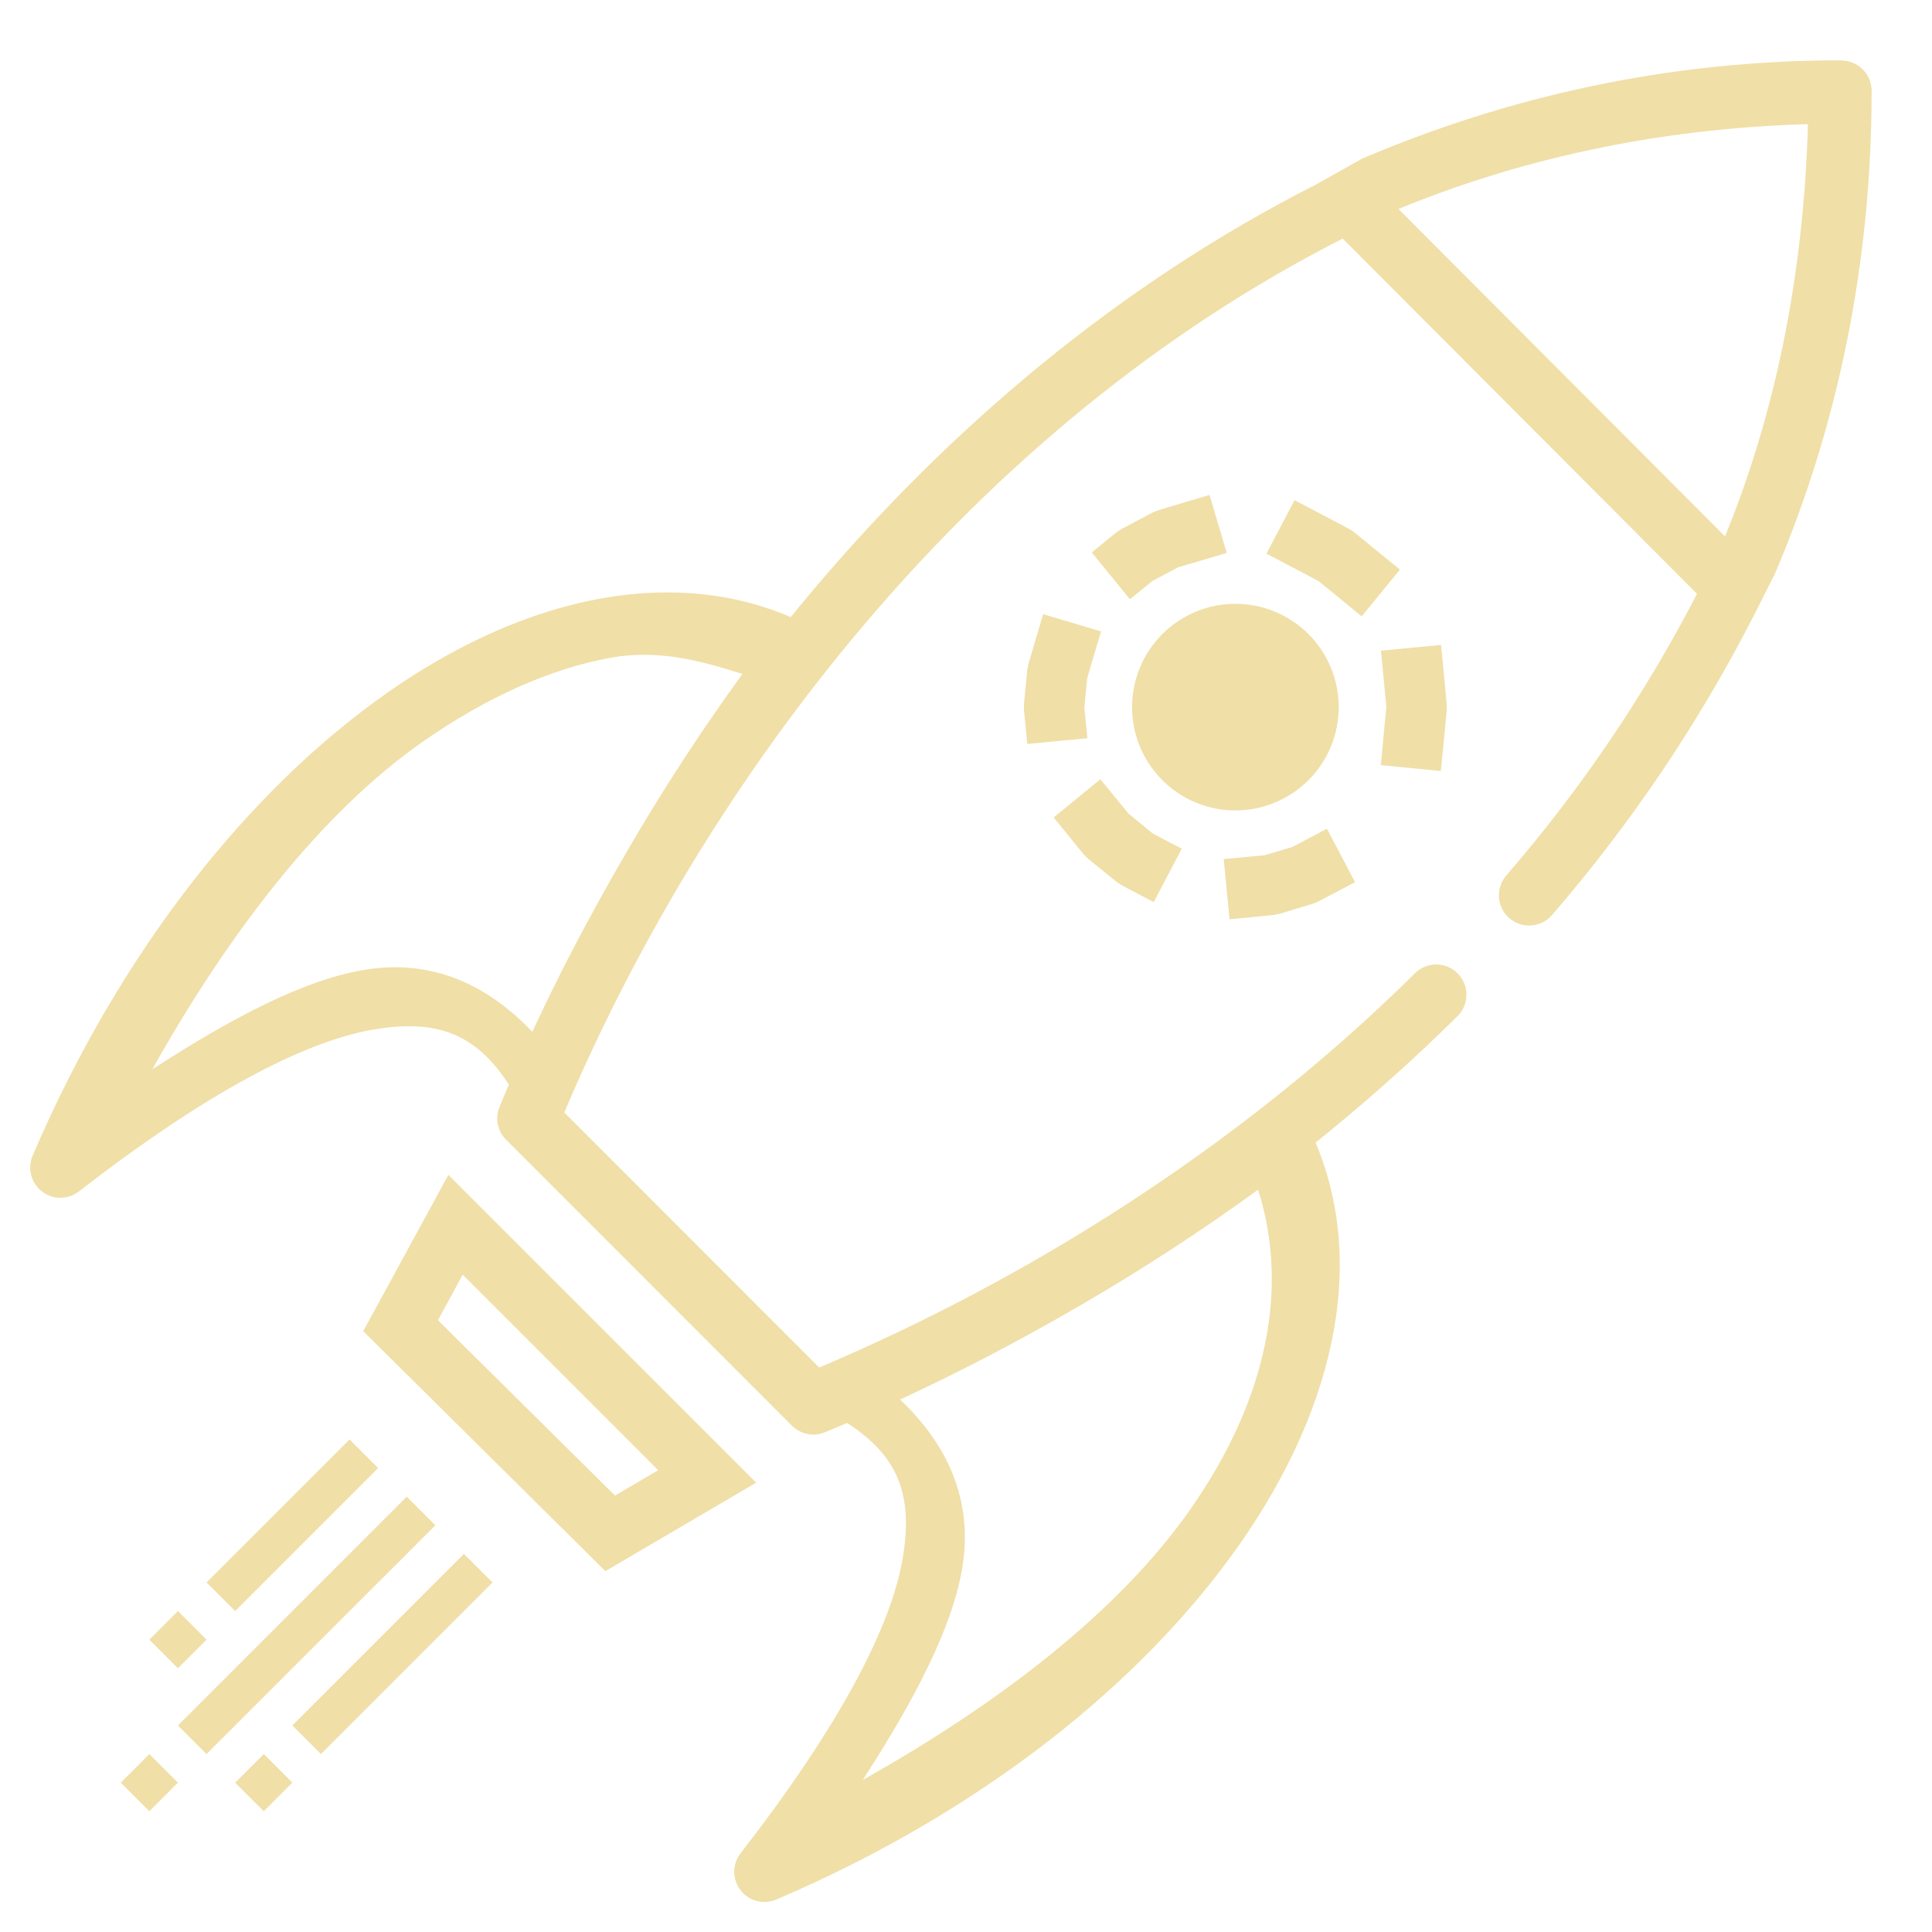 <svg width="60" height="60" viewBox="0 0 60 60" fill="none" xmlns="http://www.w3.org/2000/svg">
<path fill-rule="evenodd" clip-rule="evenodd" d="M10.856 44.704L6.414 49.145L7.303 50.032L11.743 45.592L10.856 44.704ZM5.526 50.032L4.639 50.921L5.526 51.81L6.414 50.921L5.526 50.032ZM12.632 46.479L5.526 53.586L6.414 54.474L13.521 47.368L12.632 46.479ZM4.639 54.474L3.75 55.363L4.639 56.25L5.526 55.361L4.639 54.474ZM14.408 48.257L9.079 53.586L9.967 54.474L15.296 49.145L14.408 48.257ZM8.192 54.474L7.303 55.363L8.192 56.25L9.079 55.361L8.192 54.474Z" fill="#F0DFA7"/>
<path d="M40.635 24.229C40.337 24.527 39.983 24.763 39.594 24.924C39.205 25.086 38.788 25.169 38.366 25.169C37.945 25.169 37.528 25.086 37.138 24.924C36.749 24.763 36.395 24.527 36.097 24.229C35.8 23.931 35.563 23.577 35.402 23.188C35.241 22.799 35.158 22.381 35.158 21.96C35.158 21.539 35.241 21.122 35.402 20.732C35.563 20.343 35.8 19.989 36.097 19.691C36.395 19.393 36.749 19.157 37.138 18.996C37.528 18.834 37.945 18.752 38.366 18.752C38.788 18.752 39.205 18.834 39.594 18.996C39.983 19.157 40.337 19.393 40.635 19.691C40.933 19.989 41.169 20.343 41.331 20.732C41.492 21.122 41.575 21.539 41.575 21.96C41.575 22.381 41.492 22.799 41.331 23.188C41.169 23.577 40.933 23.931 40.635 24.229Z" fill="#F0DFA7"/>
<path d="M42.75 17.096L42.056 16.53L41.899 16.427L41.032 15.969L40.204 15.534L39.33 17.194L40.159 17.629L40.948 18.047L41.567 18.549L42.287 19.142L43.476 17.689L42.75 17.096ZM42.887 20.207L42.977 21.14L43.054 21.96L42.971 22.83L42.883 23.762L44.747 23.944L44.839 23.008L44.929 22.048V21.872L44.844 20.962L44.752 20.029L42.887 20.207ZM36.666 15.637L35.979 15.844L35.809 15.909L34.83 16.429L34.674 16.532L34.631 16.566L33.906 17.156L35.091 18.611L35.781 18.047L36.593 17.616L37.196 17.439L38.096 17.171L37.564 15.371L36.666 15.637ZM40.378 26.175L40.134 26.304L39.272 26.561L38.94 26.591L38.004 26.681L38.184 28.549L39.118 28.459L39.531 28.419L39.709 28.386L40.749 28.074L40.92 28.007L41.25 27.834L42.081 27.396L41.209 25.736L40.378 26.175ZM32.396 19.074L32.13 19.974L31.941 20.617L31.903 20.794L31.8 21.872V22.048L31.813 22.17L31.903 23.104L33.771 22.926L33.677 21.994V21.966L33.763 21.069L33.926 20.507L34.194 19.609L32.396 19.074ZM35.874 25.924L35.79 25.877L35.053 25.273L34.768 24.926L34.172 24.201L32.722 25.387L33.313 26.113L33.656 26.535L33.788 26.666L34.674 27.386L34.83 27.489L34.999 27.579L35.829 28.016L36.701 26.357L35.874 25.924Z" fill="#F0DFA7"/>
<path fill-rule="evenodd" clip-rule="evenodd" d="M21.981 18.474C18.774 18.081 15.287 19.234 12.043 21.503C7.723 24.529 3.724 29.552 1.014 35.891C0.933 36.082 0.917 36.295 0.969 36.496C1.021 36.697 1.138 36.875 1.303 37.002C1.467 37.129 1.669 37.198 1.877 37.198C2.085 37.198 2.286 37.129 2.451 37.001C6.373 33.958 9.441 32.34 11.601 31.973C13.762 31.605 14.974 32.216 16.033 34.059C16.12 34.21 16.246 34.334 16.399 34.417C16.552 34.5 16.724 34.538 16.898 34.529C17.071 34.519 17.238 34.462 17.381 34.363C17.524 34.264 17.636 34.127 17.706 33.968C19.72 29.284 22.301 24.865 25.393 20.811C25.477 20.701 25.537 20.574 25.566 20.439C25.596 20.304 25.595 20.164 25.564 20.03C25.533 19.895 25.473 19.769 25.388 19.66C25.302 19.551 25.194 19.463 25.071 19.401C24.101 18.917 23.056 18.604 21.981 18.474ZM18.977 20.424C20.441 20.162 21.761 20.518 23.057 20.931C20.523 24.419 18.347 28.154 16.564 32.079C15.204 30.63 13.459 29.754 11.287 30.124C9.407 30.442 7.176 31.628 4.731 33.206C7.144 28.905 10.001 25.224 13.121 23.04C15.105 21.653 17.091 20.766 18.977 20.424ZM39.771 34.416C39.561 34.414 39.357 34.481 39.191 34.609C35.139 37.702 30.721 40.285 26.038 42.3C25.88 42.37 25.743 42.482 25.645 42.624C25.546 42.766 25.488 42.932 25.478 43.105C25.468 43.278 25.507 43.45 25.589 43.602C25.671 43.755 25.793 43.882 25.942 43.969C27.786 45.028 28.401 46.241 28.033 48.401C27.666 50.561 26.046 53.629 23.003 57.551C22.874 57.715 22.803 57.917 22.802 58.126C22.801 58.334 22.87 58.537 22.997 58.702C23.124 58.867 23.302 58.985 23.504 59.038C23.706 59.09 23.919 59.074 24.111 58.991C30.45 56.284 35.473 52.279 38.499 47.957C41.526 43.635 42.574 38.874 40.601 34.931C40.524 34.777 40.405 34.648 40.258 34.557C40.112 34.466 39.943 34.417 39.771 34.416ZM39.071 36.947C40.013 39.91 39.428 43.359 36.962 46.881C34.778 50.001 31.101 52.862 26.796 55.275C28.376 52.83 29.559 50.595 29.88 48.716C30.249 46.541 29.374 44.798 27.924 43.438C31.849 41.655 35.584 39.481 39.071 36.947ZM13.924 36.488L13.326 37.586L11.28 41.34L18.801 48.793L23.484 46.046L13.924 36.488ZM14.37 39.587L20.441 45.658L19.099 46.446L13.601 41.001L14.37 39.587ZM42.133 5.574C41.946 5.573 41.762 5.628 41.607 5.732C41.451 5.837 41.33 5.985 41.259 6.158C41.188 6.332 41.172 6.523 41.21 6.706C41.249 6.889 41.342 7.057 41.477 7.187L53.057 18.797C53.143 18.887 53.246 18.959 53.361 19.008C53.475 19.057 53.598 19.083 53.722 19.085C53.847 19.086 53.97 19.063 54.086 19.016C54.201 18.969 54.306 18.9 54.394 18.812C54.482 18.724 54.552 18.62 54.6 18.505C54.647 18.39 54.671 18.267 54.67 18.142C54.67 18.018 54.644 17.895 54.595 17.78C54.547 17.665 54.475 17.562 54.386 17.475L42.803 5.861C42.715 5.772 42.611 5.7 42.497 5.651C42.382 5.602 42.258 5.575 42.133 5.574Z" fill="#F0DFA7"/>
<path fill-rule="evenodd" clip-rule="evenodd" d="M57.188 1.873C51.788 1.873 46.83 3.004 42.337 4.911C42.306 4.924 42.275 4.94 42.246 4.957L40.892 5.719C28.56 11.97 19.98 23.529 15.512 34.378C15.442 34.549 15.424 34.737 15.461 34.918C15.498 35.099 15.587 35.266 15.718 35.396L24.598 44.28C24.73 44.411 24.897 44.499 25.079 44.535C25.261 44.571 25.449 44.552 25.62 44.48C32.331 41.719 39.375 37.384 45.264 31.558C45.352 31.471 45.422 31.368 45.469 31.255C45.517 31.141 45.542 31.019 45.542 30.896C45.543 30.773 45.519 30.651 45.473 30.537C45.426 30.423 45.358 30.319 45.271 30.231C45.184 30.144 45.081 30.074 44.968 30.026C44.854 29.979 44.732 29.954 44.609 29.953C44.486 29.953 44.364 29.977 44.25 30.023C44.136 30.07 44.032 30.138 43.944 30.225C38.413 35.7 31.779 39.787 25.44 42.47L17.524 34.55C21.907 24.208 30.129 13.277 41.737 7.391C41.75 7.385 41.763 7.379 41.775 7.372L43.095 6.63C47.07 4.946 51.439 3.992 56.147 3.855C56.016 8.587 55.11 13.037 53.428 17.004C53.424 17.004 53.424 17.004 53.422 17.023L52.792 18.268C51.152 21.473 49.132 24.47 46.776 27.193C46.695 27.287 46.634 27.395 46.596 27.512C46.558 27.629 46.543 27.753 46.552 27.876C46.562 27.999 46.595 28.119 46.651 28.229C46.706 28.339 46.783 28.437 46.877 28.517C46.97 28.597 47.079 28.658 47.196 28.697C47.313 28.735 47.437 28.75 47.56 28.74C47.683 28.731 47.803 28.697 47.913 28.642C48.022 28.586 48.12 28.509 48.201 28.415C50.655 25.578 52.758 22.456 54.467 19.116L55.123 17.814C55.132 17.795 55.14 17.776 55.148 17.756C57.06 13.252 58.125 8.212 58.125 2.818C58.125 2.569 58.026 2.331 57.85 2.155C57.675 1.979 57.436 1.88 57.188 1.88V1.873Z" fill="#F0DFA7"/>
</svg>
